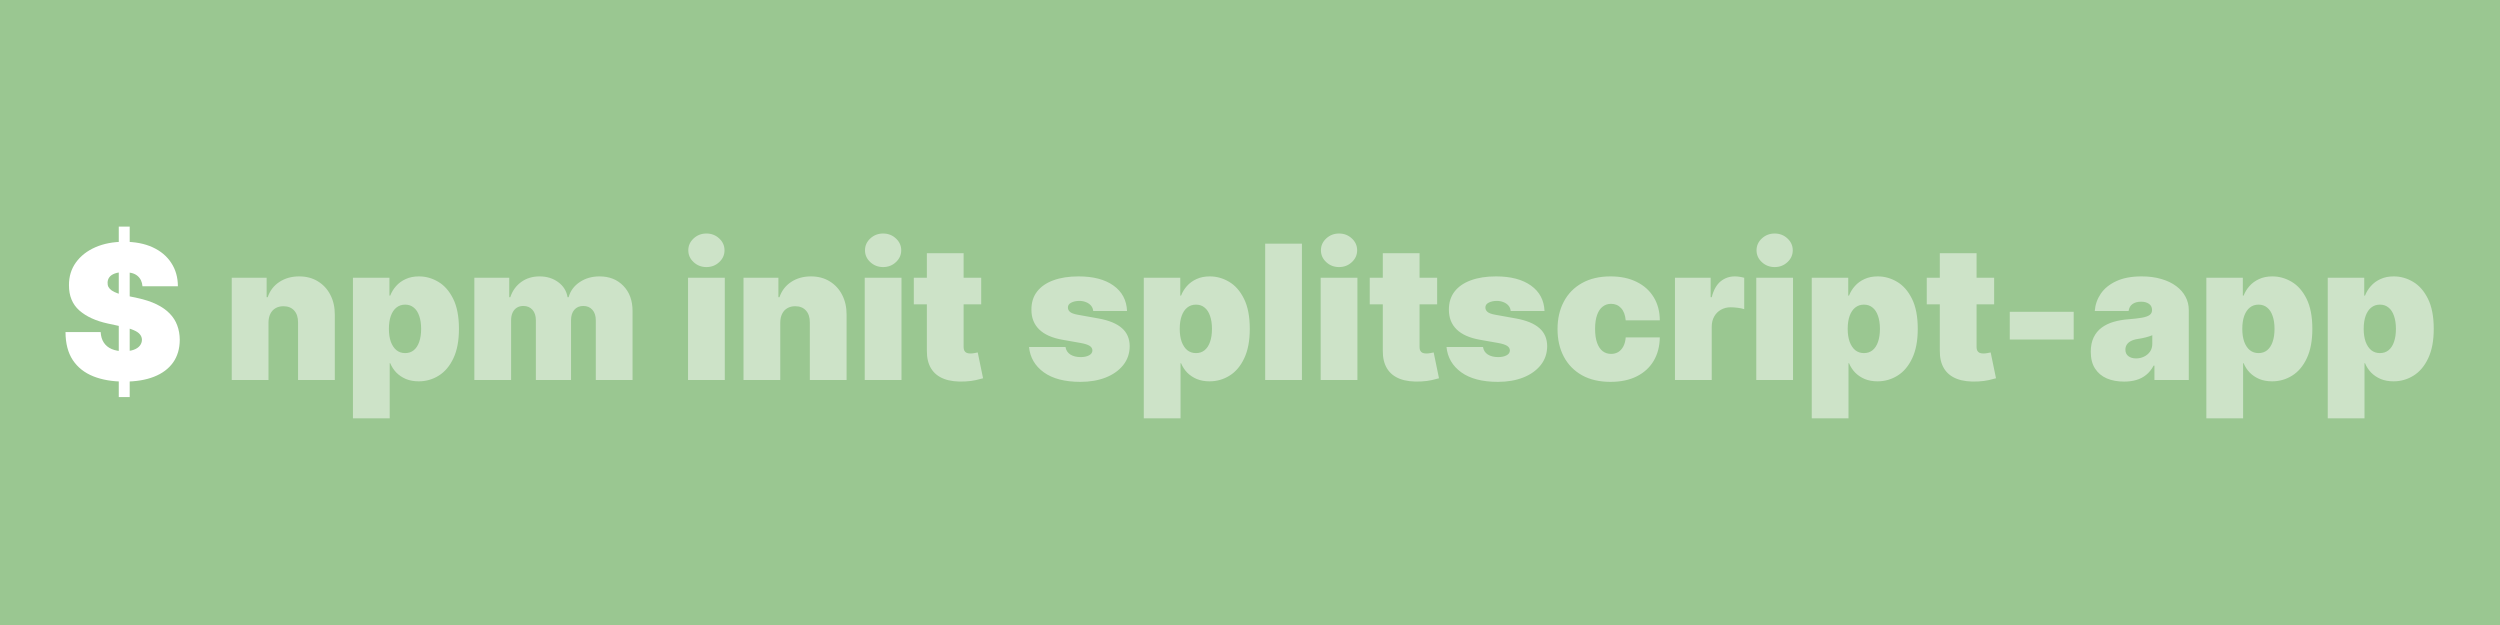 <svg width="1000" height="250" viewBox="0 0 1000 250" fill="none" xmlns="http://www.w3.org/2000/svg">
<rect width="1000" height="250" fill="#9AC791"/>
<path d="M47.51 158.818V90.636H51.878V158.818H47.51ZM56.991 114.5C56.849 112.724 56.183 111.339 54.994 110.345C53.822 109.351 52.038 108.854 49.64 108.854C48.114 108.854 46.862 109.04 45.885 109.413C44.926 109.768 44.216 110.256 43.754 110.878C43.293 111.499 43.053 112.21 43.035 113.009C43 113.665 43.115 114.26 43.382 114.793C43.666 115.308 44.11 115.778 44.713 116.205C45.317 116.613 46.089 116.986 47.03 117.323C47.971 117.661 49.09 117.962 50.386 118.229L54.861 119.188C57.879 119.827 60.462 120.67 62.611 121.718C64.759 122.765 66.517 123.999 67.884 125.42C69.252 126.822 70.255 128.403 70.894 130.161C71.551 131.918 71.888 133.836 71.906 135.913C71.888 139.5 70.992 142.536 69.216 145.022C67.441 147.508 64.901 149.399 61.599 150.695C58.314 151.991 54.364 152.639 49.747 152.639C45.006 152.639 40.869 151.938 37.336 150.535C33.82 149.132 31.086 146.975 29.133 144.063C27.197 141.134 26.221 137.387 26.203 132.824H40.265C40.354 134.493 40.772 135.896 41.517 137.032C42.263 138.168 43.31 139.029 44.66 139.615C46.027 140.201 47.652 140.494 49.534 140.494C51.114 140.494 52.437 140.299 53.502 139.908C54.568 139.518 55.376 138.976 55.926 138.284C56.476 137.591 56.761 136.801 56.778 135.913C56.761 135.079 56.485 134.351 55.953 133.729C55.438 133.09 54.585 132.522 53.396 132.025C52.206 131.51 50.599 131.031 48.575 130.587L43.142 129.415C38.312 128.367 34.504 126.618 31.716 124.168C28.946 121.7 27.57 118.335 27.588 114.074C27.57 110.612 28.493 107.584 30.358 104.992C32.24 102.382 34.841 100.349 38.161 98.893C41.499 97.437 45.326 96.709 49.64 96.709C54.044 96.709 57.852 97.446 61.066 98.919C64.28 100.393 66.757 102.471 68.497 105.152C70.255 107.815 71.143 110.931 71.16 114.5H56.991Z" fill="white"/>
<path d="M107.395 128.989V152H92.694V111.091H106.65V118.868H107.076C107.963 116.276 109.526 114.243 111.763 112.769C114.018 111.295 116.646 110.558 119.647 110.558C122.541 110.558 125.053 111.224 127.184 112.556C129.332 113.87 130.993 115.681 132.164 117.989C133.354 120.297 133.94 122.934 133.922 125.899V152H119.221V128.989C119.238 126.964 118.723 125.375 117.676 124.221C116.646 123.067 115.208 122.49 113.361 122.49C112.154 122.49 111.097 122.756 110.192 123.289C109.304 123.804 108.62 124.55 108.141 125.526C107.662 126.485 107.413 127.639 107.395 128.989ZM141.18 167.341V111.091H155.775V118.229H156.095C156.627 116.844 157.409 115.574 158.438 114.42C159.468 113.248 160.747 112.316 162.274 111.624C163.801 110.913 165.576 110.558 167.6 110.558C170.299 110.558 172.865 111.277 175.297 112.716C177.748 114.154 179.736 116.418 181.263 119.507C182.808 122.597 183.58 126.609 183.58 131.545C183.58 136.268 182.844 140.184 181.37 143.291C179.914 146.398 177.961 148.715 175.51 150.242C173.078 151.769 170.406 152.533 167.494 152.533C165.576 152.533 163.863 152.222 162.354 151.6C160.862 150.961 159.584 150.1 158.518 149.017C157.471 147.916 156.663 146.673 156.095 145.288H155.882V167.341H141.18ZM155.562 131.545C155.562 133.534 155.819 135.256 156.334 136.712C156.867 138.151 157.613 139.269 158.572 140.068C159.548 140.849 160.711 141.24 162.061 141.24C163.41 141.24 164.555 140.858 165.496 140.095C166.455 139.314 167.183 138.204 167.68 136.766C168.195 135.31 168.453 133.57 168.453 131.545C168.453 129.521 168.195 127.79 167.68 126.352C167.183 124.896 166.455 123.786 165.496 123.023C164.555 122.241 163.41 121.851 162.061 121.851C160.711 121.851 159.548 122.241 158.572 123.023C157.613 123.786 156.867 124.896 156.334 126.352C155.819 127.79 155.562 129.521 155.562 131.545ZM189.739 152V111.091H203.695V118.868H204.122C204.974 116.311 206.43 114.287 208.489 112.795C210.549 111.304 212.999 110.558 215.84 110.558C218.717 110.558 221.194 111.322 223.271 112.849C225.348 114.358 226.6 116.364 227.026 118.868H227.453C228.145 116.364 229.619 114.358 231.874 112.849C234.129 111.322 236.774 110.558 239.81 110.558C243.734 110.558 246.913 111.819 249.345 114.34C251.796 116.862 253.021 120.217 253.021 124.408V152H238.319V128.136C238.319 126.343 237.866 124.94 236.961 123.928C236.055 122.898 234.839 122.384 233.312 122.384C231.803 122.384 230.604 122.898 229.716 123.928C228.846 124.94 228.411 126.343 228.411 128.136V152H214.349V128.136C214.349 126.343 213.896 124.94 212.991 123.928C212.085 122.898 210.869 122.384 209.342 122.384C208.33 122.384 207.46 122.614 206.732 123.076C206.004 123.538 205.435 124.203 205.027 125.074C204.636 125.926 204.441 126.947 204.441 128.136V152H189.739ZM275.213 152V111.091H289.915V152H275.213ZM282.564 106.83C280.575 106.83 278.871 106.173 277.45 104.859C276.03 103.545 275.32 101.964 275.32 100.118C275.32 98.271 276.03 96.691 277.45 95.377C278.871 94.063 280.575 93.406 282.564 93.406C284.57 93.406 286.275 94.063 287.678 95.377C289.098 96.691 289.808 98.271 289.808 100.118C289.808 101.964 289.098 103.545 287.678 104.859C286.275 106.173 284.57 106.83 282.564 106.83ZM312.107 128.989V152H297.405V111.091H311.361V118.868H311.788C312.675 116.276 314.238 114.243 316.475 112.769C318.73 111.295 321.358 110.558 324.359 110.558C327.253 110.558 329.765 111.224 331.896 112.556C334.044 113.87 335.704 115.681 336.876 117.989C338.066 120.297 338.652 122.934 338.634 125.899V152H323.932V128.989C323.95 126.964 323.435 125.375 322.388 124.221C321.358 123.067 319.92 122.49 318.073 122.49C316.866 122.49 315.809 122.756 314.904 123.289C314.016 123.804 313.332 124.55 312.853 125.526C312.373 126.485 312.125 127.639 312.107 128.989ZM345.892 152V111.091H360.593V152H345.892ZM353.243 106.83C351.254 106.83 349.549 106.173 348.129 104.859C346.709 103.545 345.998 101.964 345.998 100.118C345.998 98.271 346.709 96.691 348.129 95.377C349.549 94.063 351.254 93.406 353.243 93.406C355.249 93.406 356.954 94.063 358.356 95.377C359.777 96.691 360.487 98.271 360.487 100.118C360.487 101.964 359.777 103.545 358.356 104.859C356.954 106.173 355.249 106.83 353.243 106.83ZM392.48 111.091V121.744H365.527V111.091H392.48ZM370.748 101.29H385.449V138.843C385.449 139.411 385.547 139.891 385.742 140.281C385.938 140.654 386.239 140.938 386.648 141.134C387.056 141.311 387.58 141.4 388.219 141.4C388.663 141.4 389.178 141.347 389.764 141.24C390.368 141.134 390.811 141.045 391.096 140.974L393.226 151.308C392.569 151.503 391.628 151.743 390.403 152.027C389.196 152.311 387.757 152.497 386.088 152.586C382.715 152.763 379.883 152.417 377.592 151.547C375.302 150.659 373.58 149.266 372.425 147.366C371.271 145.466 370.712 143.087 370.748 140.228V101.29ZM450.815 124.408H437.285C437.214 123.573 436.921 122.854 436.406 122.25C435.891 121.647 435.225 121.185 434.408 120.865C433.609 120.528 432.722 120.359 431.745 120.359C430.484 120.359 429.401 120.59 428.496 121.052C427.59 121.513 427.146 122.17 427.164 123.023C427.146 123.626 427.404 124.186 427.936 124.701C428.487 125.216 429.543 125.615 431.106 125.899L439.415 127.391C443.606 128.154 446.722 129.441 448.764 131.252C450.823 133.046 451.862 135.452 451.88 138.47C451.862 141.382 450.992 143.912 449.27 146.061C447.565 148.191 445.23 149.843 442.265 151.015C439.318 152.169 435.953 152.746 432.171 152.746C425.921 152.746 421.029 151.467 417.496 148.911C413.98 146.354 412.018 142.98 411.61 138.79H426.205C426.4 140.086 427.04 141.089 428.123 141.799C429.224 142.492 430.609 142.838 432.278 142.838C433.627 142.838 434.737 142.607 435.607 142.146C436.495 141.684 436.947 141.027 436.965 140.175C436.947 139.393 436.557 138.772 435.793 138.31C435.047 137.849 433.876 137.476 432.278 137.192L425.033 135.913C420.861 135.185 417.736 133.8 415.658 131.759C413.581 129.717 412.551 127.089 412.569 123.875C412.551 121.034 413.297 118.628 414.806 116.657C416.333 114.669 418.508 113.159 421.331 112.13C424.172 111.082 427.537 110.558 431.425 110.558C437.338 110.558 441.999 111.783 445.408 114.234C448.835 116.684 450.637 120.075 450.815 124.408ZM457.513 167.341V111.091H472.108V118.229H472.428C472.96 116.844 473.742 115.574 474.771 114.42C475.801 113.248 477.08 112.316 478.607 111.624C480.134 110.913 481.909 110.558 483.933 110.558C486.632 110.558 489.198 111.277 491.63 112.716C494.081 114.154 496.069 116.418 497.596 119.507C499.141 122.597 499.913 126.609 499.913 131.545C499.913 136.268 499.177 140.184 497.703 143.291C496.247 146.398 494.294 148.715 491.843 150.242C489.411 151.769 486.739 152.533 483.827 152.533C481.909 152.533 480.196 152.222 478.687 151.6C477.195 150.961 475.917 150.1 474.851 149.017C473.804 147.916 472.996 146.673 472.428 145.288H472.215V167.341H457.513ZM471.895 131.545C471.895 133.534 472.152 135.256 472.667 136.712C473.2 138.151 473.946 139.269 474.905 140.068C475.881 140.849 477.044 141.24 478.394 141.24C479.743 141.24 480.888 140.858 481.829 140.095C482.788 139.314 483.516 138.204 484.013 136.766C484.528 135.31 484.786 133.57 484.786 131.545C484.786 129.521 484.528 127.79 484.013 126.352C483.516 124.896 482.788 123.786 481.829 123.023C480.888 122.241 479.743 121.851 478.394 121.851C477.044 121.851 475.881 122.241 474.905 123.023C473.946 123.786 473.2 124.896 472.667 126.352C472.152 127.79 471.895 129.521 471.895 131.545ZM520.774 97.454V152H506.072V97.454H520.774ZM528.265 152V111.091H542.967V152H528.265ZM535.616 106.83C533.627 106.83 531.922 106.173 530.502 104.859C529.082 103.545 528.371 101.964 528.371 100.118C528.371 98.271 529.082 96.691 530.502 95.377C531.922 94.063 533.627 93.406 535.616 93.406C537.622 93.406 539.327 94.063 540.729 95.377C542.15 96.691 542.86 98.271 542.86 100.118C542.86 101.964 542.15 103.545 540.729 104.859C539.327 106.173 537.622 106.83 535.616 106.83ZM574.854 111.091V121.744H547.9V111.091H574.854ZM553.121 101.29H567.822V138.843C567.822 139.411 567.92 139.891 568.115 140.281C568.311 140.654 568.612 140.938 569.021 141.134C569.429 141.311 569.953 141.4 570.592 141.4C571.036 141.4 571.551 141.347 572.137 141.24C572.741 141.134 573.184 141.045 573.469 140.974L575.599 151.308C574.942 151.503 574.001 151.743 572.776 152.027C571.569 152.311 570.131 152.497 568.461 152.586C565.088 152.763 562.256 152.417 559.965 151.547C557.675 150.659 555.953 149.266 554.798 147.366C553.644 145.466 553.085 143.087 553.121 140.228V101.29ZM617.807 124.408H604.277C604.206 123.573 603.913 122.854 603.398 122.25C602.883 121.647 602.217 121.185 601.4 120.865C600.601 120.528 599.714 120.359 598.737 120.359C597.476 120.359 596.393 120.59 595.488 121.052C594.582 121.513 594.138 122.17 594.156 123.023C594.138 123.626 594.396 124.186 594.929 124.701C595.479 125.216 596.535 125.615 598.098 125.899L606.408 127.391C610.598 128.154 613.714 129.441 615.756 131.252C617.816 133.046 618.854 135.452 618.872 138.47C618.854 141.382 617.984 143.912 616.262 146.061C614.557 148.191 612.223 149.843 609.257 151.015C606.31 152.169 602.945 152.746 599.163 152.746C592.913 152.746 588.022 151.467 584.488 148.911C580.973 146.354 579.011 142.98 578.602 138.79H593.197C593.393 140.086 594.032 141.089 595.115 141.799C596.216 142.492 597.601 142.838 599.27 142.838C600.619 142.838 601.729 142.607 602.599 142.146C603.487 141.684 603.94 141.027 603.957 140.175C603.94 139.393 603.549 138.772 602.785 138.31C602.04 137.849 600.868 137.476 599.27 137.192L592.025 135.913C587.853 135.185 584.728 133.8 582.65 131.759C580.573 129.717 579.543 127.089 579.561 123.875C579.543 121.034 580.289 118.628 581.798 116.657C583.325 114.669 585.5 113.159 588.323 112.13C591.164 111.082 594.529 110.558 598.418 110.558C604.33 110.558 608.991 111.783 612.4 114.234C615.827 116.684 617.629 120.075 617.807 124.408ZM644.214 152.746C639.775 152.746 635.975 151.867 632.815 150.109C629.654 148.333 627.231 145.865 625.544 142.705C623.857 139.527 623.014 135.842 623.014 131.652C623.014 127.462 623.857 123.786 625.544 120.626C627.231 117.447 629.654 114.979 632.815 113.222C635.975 111.446 639.775 110.558 644.214 110.558C648.227 110.558 651.698 111.286 654.628 112.742C657.575 114.18 659.857 116.222 661.472 118.868C663.088 121.496 663.905 124.585 663.923 128.136H650.286C650.091 125.988 649.47 124.354 648.422 123.236C647.392 122.099 646.06 121.531 644.427 121.531C643.149 121.531 642.03 121.904 641.071 122.65C640.112 123.378 639.367 124.488 638.834 125.979C638.301 127.453 638.035 129.308 638.035 131.545C638.035 133.783 638.301 135.647 638.834 137.138C639.367 138.612 640.112 139.722 641.071 140.468C642.03 141.196 643.149 141.56 644.427 141.56C645.51 141.56 646.469 141.311 647.303 140.814C648.138 140.299 648.813 139.553 649.328 138.577C649.86 137.582 650.18 136.375 650.286 134.955H663.923C663.869 138.559 663.044 141.702 661.446 144.383C659.848 147.046 657.584 149.106 654.654 150.562C651.742 152.018 648.262 152.746 644.214 152.746ZM669.988 152V111.091H684.264V118.868H684.69C685.436 115.991 686.617 113.887 688.232 112.556C689.866 111.224 691.775 110.558 693.959 110.558C694.598 110.558 695.228 110.612 695.85 110.718C696.489 110.807 697.101 110.94 697.687 111.118V123.662C696.959 123.413 696.063 123.227 694.997 123.103C693.932 122.978 693.018 122.916 692.254 122.916C690.816 122.916 689.52 123.245 688.366 123.902C687.229 124.541 686.333 125.446 685.676 126.618C685.019 127.772 684.69 129.131 684.69 130.693V152H669.988ZM702.508 152V111.091H717.21V152H702.508ZM709.859 106.83C707.87 106.83 706.166 106.173 704.745 104.859C703.325 103.545 702.615 101.964 702.615 100.118C702.615 98.271 703.325 96.691 704.745 95.377C706.166 94.063 707.87 93.406 709.859 93.406C711.865 93.406 713.57 94.063 714.972 95.377C716.393 96.691 717.103 98.271 717.103 100.118C717.103 101.964 716.393 103.545 714.972 104.859C713.57 106.173 711.865 106.83 709.859 106.83ZM724.7 167.341V111.091H739.296V118.229H739.615C740.148 116.844 740.929 115.574 741.959 114.42C742.989 113.248 744.267 112.316 745.794 111.624C747.321 110.913 749.097 110.558 751.121 110.558C753.82 110.558 756.385 111.277 758.818 112.716C761.268 114.154 763.257 116.418 764.784 119.507C766.329 122.597 767.101 126.609 767.101 131.545C767.101 136.268 766.364 140.184 764.89 143.291C763.434 146.398 761.481 148.715 759.031 150.242C756.598 151.769 753.926 152.533 751.014 152.533C749.097 152.533 747.383 152.222 745.874 151.6C744.383 150.961 743.104 150.1 742.039 149.017C740.991 147.916 740.183 146.673 739.615 145.288H739.402V167.341H724.7ZM739.082 131.545C739.082 133.534 739.34 135.256 739.855 136.712C740.388 138.151 741.133 139.269 742.092 140.068C743.069 140.849 744.232 141.24 745.581 141.24C746.93 141.24 748.076 140.858 749.017 140.095C749.976 139.314 750.704 138.204 751.201 136.766C751.716 135.31 751.973 133.57 751.973 131.545C751.973 129.521 751.716 127.79 751.201 126.352C750.704 124.896 749.976 123.786 749.017 123.023C748.076 122.241 746.93 121.851 745.581 121.851C744.232 121.851 743.069 122.241 742.092 123.023C741.133 123.786 740.388 124.896 739.855 126.352C739.34 127.79 739.082 129.521 739.082 131.545ZM797.656 111.091V121.744H770.703V111.091H797.656ZM775.923 101.29H790.625V138.843C790.625 139.411 790.723 139.891 790.918 140.281C791.113 140.654 791.415 140.938 791.824 141.134C792.232 141.311 792.756 141.4 793.395 141.4C793.839 141.4 794.354 141.347 794.94 141.24C795.543 141.134 795.987 141.045 796.271 140.974L798.402 151.308C797.745 151.503 796.804 151.743 795.579 152.027C794.371 152.311 792.933 152.497 791.264 152.586C787.891 152.763 785.059 152.417 782.768 151.547C780.478 150.659 778.755 149.266 777.601 147.366C776.447 145.466 775.888 143.087 775.923 140.228V101.29ZM829.477 124.727V135.807H803.908V124.727H829.477ZM849.625 152.639C847.015 152.639 844.707 152.213 842.7 151.361C840.712 150.491 839.149 149.177 838.013 147.419C836.876 145.661 836.308 143.424 836.308 140.707C836.308 138.47 836.69 136.561 837.453 134.981C838.217 133.383 839.282 132.078 840.649 131.066C842.017 130.054 843.606 129.282 845.417 128.749C847.246 128.216 849.217 127.87 851.329 127.71C853.62 127.533 855.458 127.32 856.843 127.071C858.245 126.805 859.257 126.441 859.879 125.979C860.5 125.5 860.811 124.869 860.811 124.088V123.982C860.811 122.916 860.403 122.099 859.586 121.531C858.769 120.963 857.722 120.679 856.443 120.679C855.04 120.679 853.895 120.99 853.007 121.611C852.137 122.215 851.614 123.147 851.436 124.408H837.906C838.084 121.922 838.874 119.631 840.277 117.536C841.697 115.423 843.766 113.737 846.482 112.476C849.199 111.197 852.59 110.558 856.656 110.558C859.586 110.558 862.214 110.904 864.54 111.597C866.866 112.272 868.845 113.222 870.479 114.447C872.112 115.654 873.355 117.075 874.208 118.708C875.078 120.324 875.513 122.082 875.513 123.982V152H861.77V146.247H861.45C860.633 147.774 859.639 149.008 858.467 149.949C857.313 150.89 855.99 151.574 854.499 152C853.025 152.426 851.4 152.639 849.625 152.639ZM854.419 143.371C855.538 143.371 856.585 143.14 857.562 142.678C858.556 142.217 859.364 141.551 859.985 140.681C860.607 139.811 860.918 138.754 860.918 137.511V134.102C860.527 134.262 860.11 134.413 859.666 134.555C859.24 134.697 858.778 134.83 858.281 134.955C857.801 135.079 857.286 135.194 856.736 135.301C856.203 135.407 855.644 135.505 855.058 135.594C853.922 135.771 852.99 136.064 852.262 136.473C851.551 136.863 851.019 137.352 850.664 137.938C850.326 138.506 850.158 139.145 850.158 139.855C850.158 140.991 850.557 141.862 851.356 142.465C852.155 143.069 853.176 143.371 854.419 143.371ZM882.537 167.341V111.091H897.132V118.229H897.452C897.985 116.844 898.766 115.574 899.796 114.42C900.826 113.248 902.104 112.316 903.631 111.624C905.158 110.913 906.934 110.558 908.958 110.558C911.657 110.558 914.222 111.277 916.655 112.716C919.105 114.154 921.094 116.418 922.621 119.507C924.165 122.597 924.938 126.609 924.938 131.545C924.938 136.268 924.201 140.184 922.727 143.291C921.271 146.398 919.318 148.715 916.868 150.242C914.435 151.769 911.763 152.533 908.851 152.533C906.934 152.533 905.22 152.222 903.711 151.6C902.219 150.961 900.941 150.1 899.876 149.017C898.828 147.916 898.02 146.673 897.452 145.288H897.239V167.341H882.537ZM896.919 131.545C896.919 133.534 897.177 135.256 897.692 136.712C898.224 138.151 898.97 139.269 899.929 140.068C900.906 140.849 902.069 141.24 903.418 141.24C904.767 141.24 905.913 140.858 906.854 140.095C907.813 139.314 908.54 138.204 909.038 136.766C909.553 135.31 909.81 133.57 909.81 131.545C909.81 129.521 909.553 127.79 909.038 126.352C908.54 124.896 907.813 123.786 906.854 123.023C905.913 122.241 904.767 121.851 903.418 121.851C902.069 121.851 900.906 122.241 899.929 123.023C898.97 123.786 898.224 124.896 897.692 126.352C897.177 127.79 896.919 129.521 896.919 131.545ZM931.097 167.341V111.091H945.692V118.229H946.012C946.544 116.844 947.326 115.574 948.355 114.42C949.385 113.248 950.664 112.316 952.191 111.624C953.718 110.913 955.493 110.558 957.517 110.558C960.216 110.558 962.782 111.277 965.214 112.716C967.665 114.154 969.653 116.418 971.18 119.507C972.725 122.597 973.497 126.609 973.497 131.545C973.497 136.268 972.761 140.184 971.287 143.291C969.831 146.398 967.878 148.715 965.427 150.242C962.995 151.769 960.323 152.533 957.411 152.533C955.493 152.533 953.78 152.222 952.271 151.6C950.779 150.961 949.501 150.1 948.435 149.017C947.388 147.916 946.58 146.673 946.012 145.288H945.799V167.341H931.097ZM945.479 131.545C945.479 133.534 945.736 135.256 946.251 136.712C946.784 138.151 947.53 139.269 948.489 140.068C949.465 140.849 950.628 141.24 951.978 141.24C953.327 141.24 954.472 140.858 955.413 140.095C956.372 139.314 957.1 138.204 957.597 136.766C958.112 135.31 958.37 133.57 958.37 131.545C958.37 129.521 958.112 127.79 957.597 126.352C957.1 124.896 956.372 123.786 955.413 123.023C954.472 122.241 953.327 121.851 951.978 121.851C950.628 121.851 949.465 122.241 948.489 123.023C947.53 123.786 946.784 124.896 946.251 126.352C945.736 127.79 945.479 129.521 945.479 131.545Z" fill="white" fill-opacity="0.5"/>
</svg>
